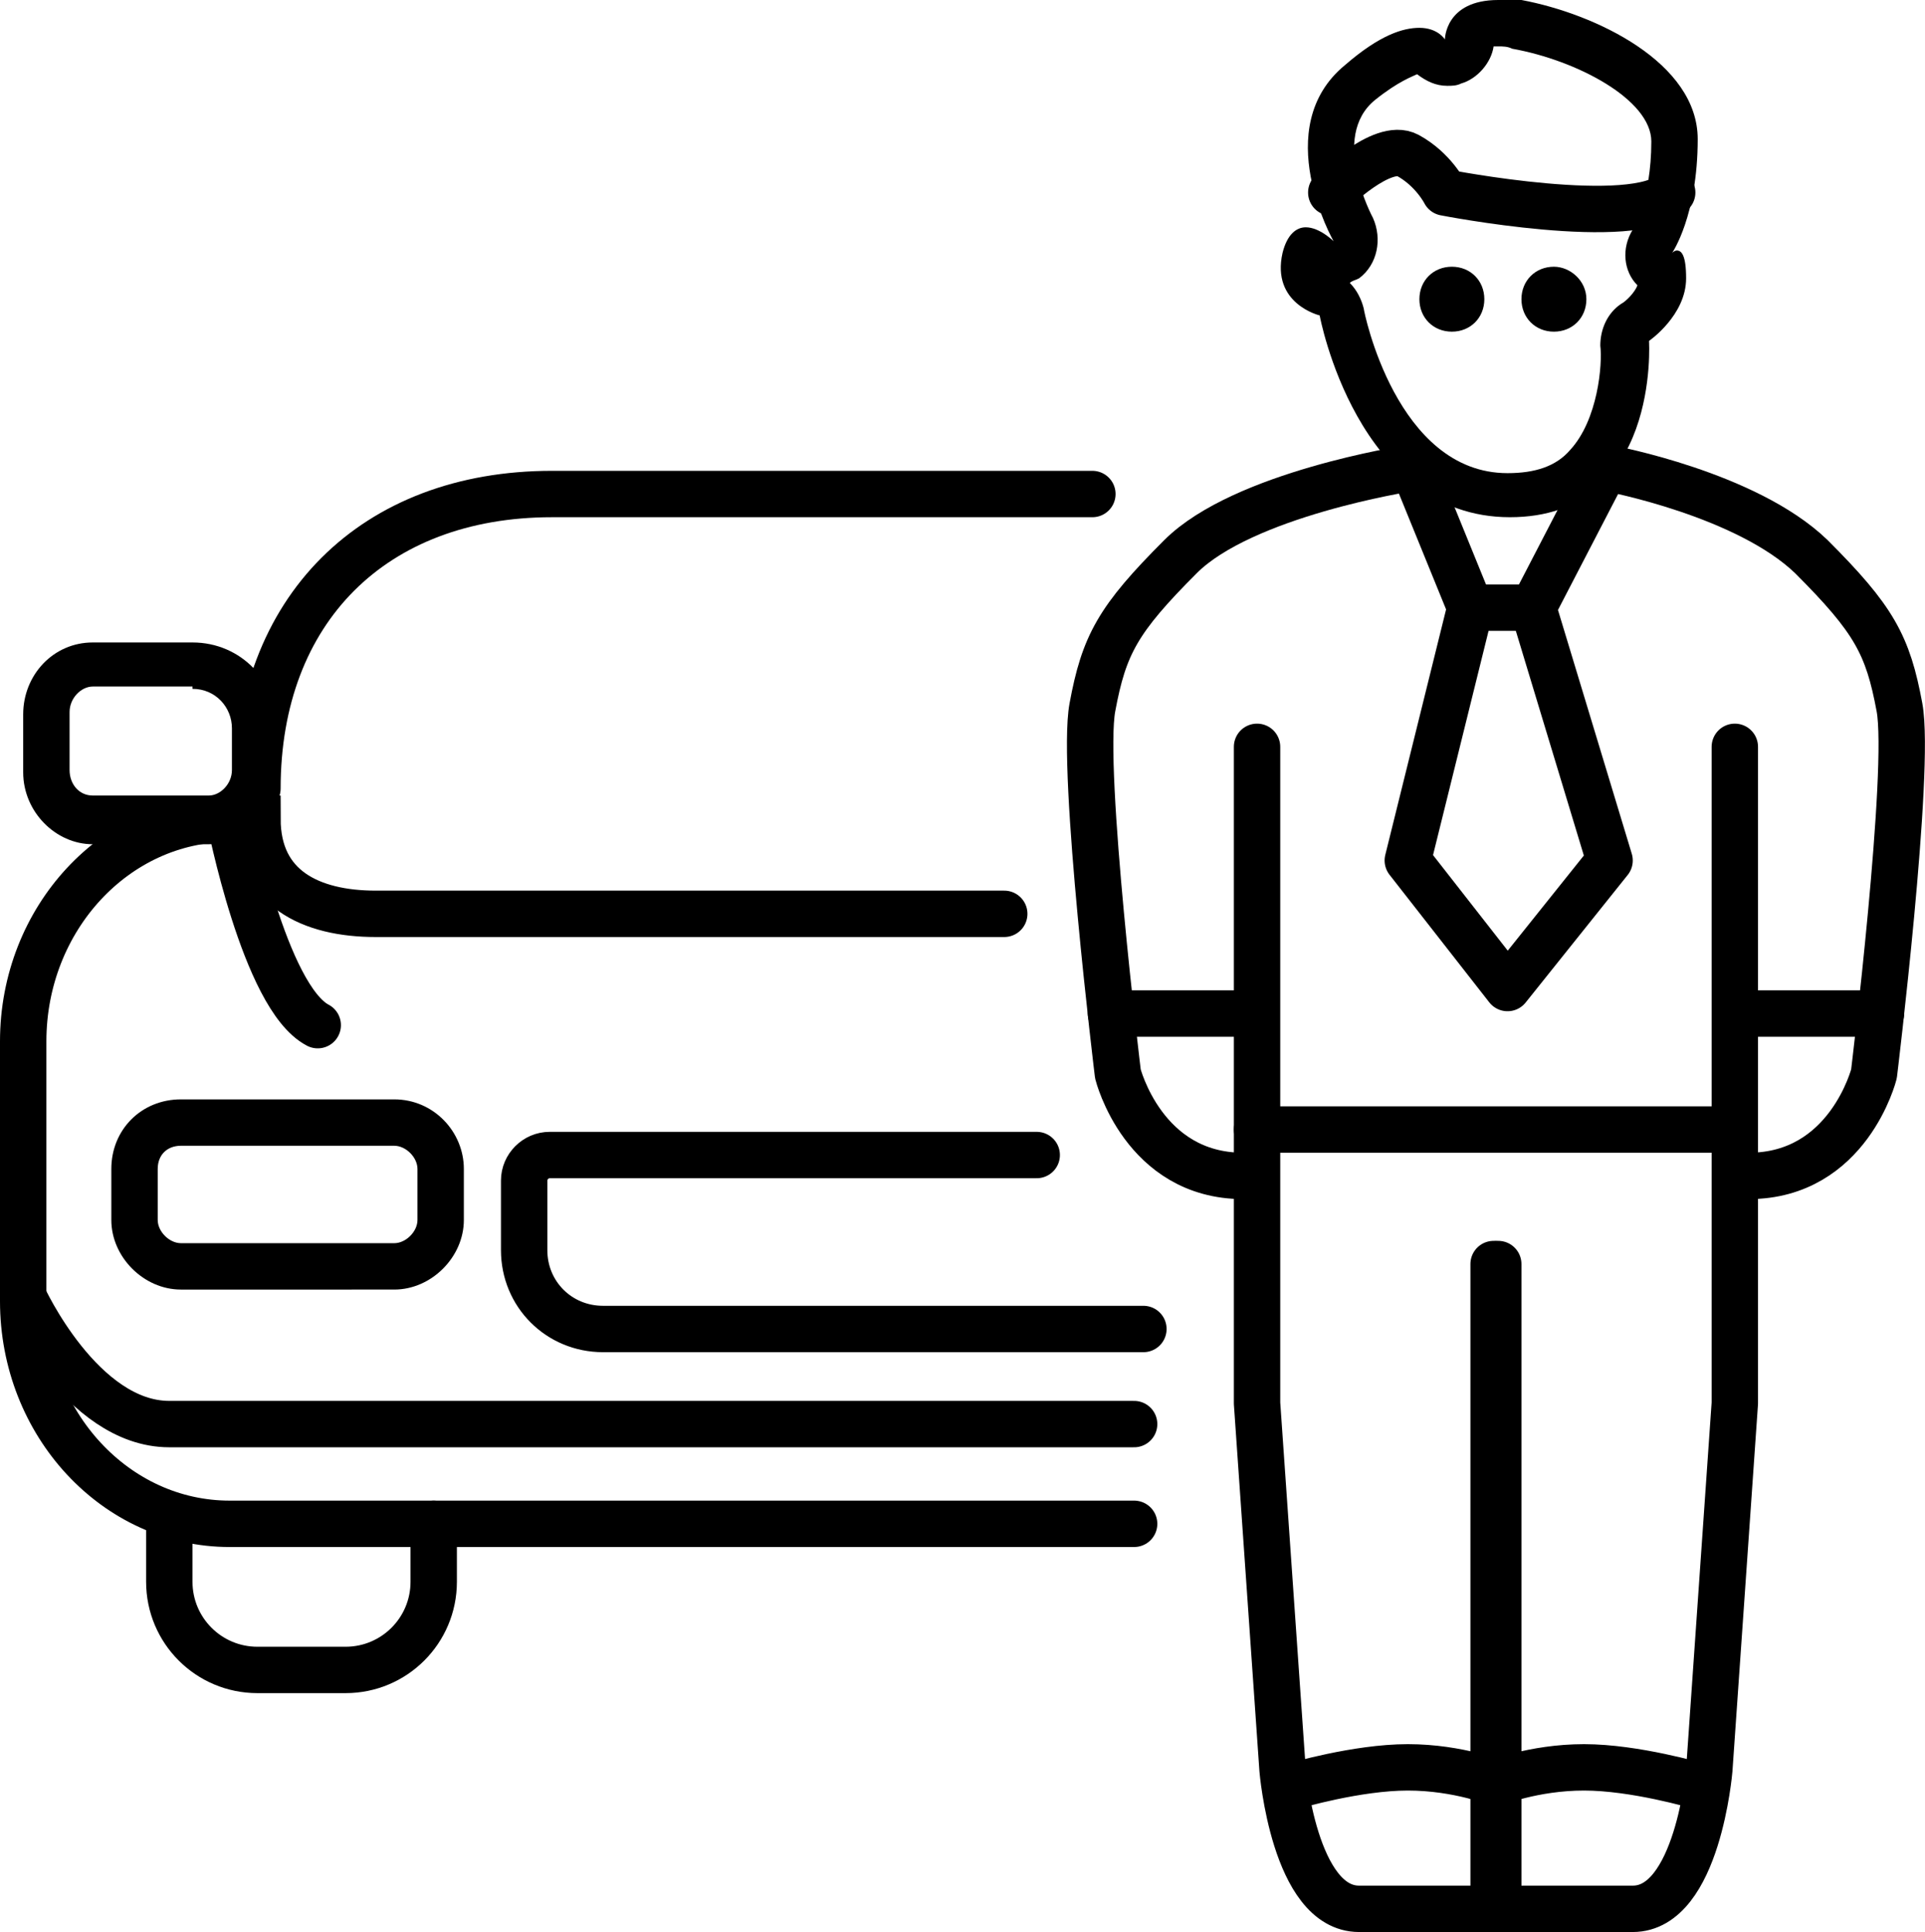 <?xml version="1.0" encoding="utf-8"?>
<!-- Generator: Adobe Illustrator 21.0.2, SVG Export Plug-In . SVG Version: 6.00 Build 0)  -->
<svg version="1.1" id="Layer_1" xmlns="http://www.w3.org/2000/svg" xmlns:xlink="http://www.w3.org/1999/xlink" x="0px" y="0px"
	 width="83px" height="83.3px" viewBox="0 0 83 83.3" style="enable-background:new 0 0 83 83.3;" xml:space="preserve">
<style type="text/css">
	.st0{fill:none;stroke:#000000;stroke-width:2;stroke-linecap:round;stroke-miterlimit:10;}
	.st1{fill:none;stroke:#000000;stroke-width:2;stroke-linecap:round;stroke-linejoin:round;stroke-miterlimit:10;}
</style>
<g>
	<path class="st0" d="M43.3,39.4H16.2c-2.8,0-5.1-1.1-5.1-4.1H9.9C5,35.3,1,39.6,1,44.9v11.2c0,5.3,4,9.6,8.9,9.6h39"/>
	<path class="st0" d="M11.1,34L11.1,34c0-7.7,5-12.7,12.7-12.7h23.3"/>
	<g>
		<path d="M8.3,29.7c1,0,1.7,0.8,1.7,1.7v1.8c0,0.6-0.5,1.1-1,1.1H4c-0.6,0-1-0.5-1-1.1v-2.5c0-0.6,0.5-1.1,1-1.1H8.3 M8.3,27.7H4
			c-1.7,0-3,1.4-3,3.1v2.5c0,1.7,1.4,3.1,3,3.1H9c1.7,0,3-1.4,3-3.1v-1.8C12,29.4,10.4,27.7,8.3,27.7L8.3,27.7z"/>
	</g>
	<g>
		<path d="M17,49.4c0.5,0,1,0.5,1,1v2.2c0,0.5-0.5,1-1,1H7.8c-0.5,0-1-0.5-1-1v-2.2c0-0.6,0.4-1,1-1H17 M17,47.4H7.8
			c-1.7,0-3,1.3-3,3v2.2c0,1.6,1.4,3,3,3H17c1.6,0,3-1.4,3-3v-2.2C20,48.8,18.7,47.4,17,47.4L17,47.4z"/>
	</g>
	<path class="st1" d="M49.3,57.3H26c-1.9,0-3.4-1.5-3.4-3.4v-3c0-0.6,0.5-1.1,1.1-1.1h21"/>
	<path class="st0" d="M1,55.9c0,0,2.5,5.5,6.3,5.5c4.6,0-14.3,0,41.6,0"/>
	<path class="st1" d="M18.7,65.7v2.5c0,2.1-1.7,3.8-3.8,3.8h-3.8c-2.1,0-3.8-1.7-3.8-3.8v-2.5"/>
	<path class="st1" d="M9.9,35.3c0,0,1.5,7.7,3.8,8.9"/>
	<path class="st1" d="M50.4,46.5"/>
	<g>
		<g>
			<path d="M64.6,2c0.2,0,0.4,0,0.6,0.1c2.8,0.5,6,2.2,6,4c0,2.5-0.8,3.8-0.8,3.8l0,0c-0.5,0.8-0.4,1.8,0.2,2.4
				c-0.1,0.3-0.5,0.7-0.7,0.8c-0.6,0.4-0.9,1.1-0.9,1.8c0.1,0.8-0.1,3.2-1.3,4.5c-0.6,0.7-1.5,1-2.7,1c-4.8,0-6.2-7-6.2-7.1
				c-0.1-0.4-0.3-0.8-0.6-1.1c0.1-0.1,0.2-0.1,0.4-0.2c0.8-0.6,1-1.7,0.6-2.6c0,0-1.9-3.5,0.1-5.1c1-0.8,1.6-1,1.8-1.1
				c0.4,0.3,0.8,0.5,1.3,0.5c0.2,0,0.4,0,0.6-0.1c0.7-0.2,1.3-0.9,1.4-1.6C64.4,2,64.5,2,64.6,2 M64.6,0c-2.3,0-2.3,1.7-2.3,1.7
				S62,1.2,61.2,1.2c-0.7,0-1.7,0.3-3.2,1.6c-3.3,2.7-0.5,7.6-0.5,7.6s-0.6-0.6-1.2-0.6c-0.4,0-0.8,0.3-1,1.1
				c-0.5,2.2,1.6,2.7,1.6,2.7s1.6,8.7,8.2,8.7c6.5,0,6-7.6,6-7.6s1.6-1.1,1.6-2.7c0-1-0.2-1.2-0.4-1.2c-0.1,0-0.2,0.1-0.2,0.1
				s1.1-1.6,1.1-4.9c0-3.3-4.4-5.4-7.6-6C65.2,0,64.9,0,64.6,0L64.6,0z"/>
		</g>
		<path class="st1" d="M57.4,8.3c0,0,2.2-2.2,3.3-1.6s1.6,1.6,1.6,1.6s8.2,1.6,9.8,0"/>
		<g>
			<path d="M62.6,11.5c-0.8,0-1.4,0.6-1.4,1.4s0.6,1.4,1.4,1.4s1.4-0.6,1.4-1.4S63.4,11.5,62.6,11.5L62.6,11.5z"/>
		</g>
		<g>
			<path d="M67,11.5c-0.8,0-1.4,0.6-1.4,1.4s0.6,1.4,1.4,1.4s1.4-0.6,1.4-1.4S67.7,11.5,67,11.5L67,11.5z"/>
		</g>
		<path class="st1" d="M60.7,20.2c0,0-7.1,1.1-9.8,3.8s-3.3,3.8-3.8,6.5s1.1,15.8,1.1,15.8s1.1,4.4,5.4,4.4"/>
		<line class="st1" x1="53.6" y1="43.7" x2="47.9" y2="43.7"/>
		<path class="st1" d="M54.2,32.2v28.3l1.1,15.8c0,0,0.5,6,3.3,6s6,0,6,0V54.5"/>
		<path class="st1" d="M55.8,77c0,0,2.7-0.8,4.9-0.8s3.9,0.7,3.9,0.7"/>
		<path class="st1" d="M69.4,20.2c0,0,5.9,1.1,8.7,3.8c2.7,2.7,3.3,3.8,3.8,6.5c0.5,2.7-1.1,15.8-1.1,15.8s-1.1,4.4-5.4,4.4"/>
		<line class="st1" x1="75.4" y1="43.7" x2="81.1" y2="43.7"/>
		<path class="st1" d="M74.8,32.2v28.3l-1.1,15.8c0,0-0.5,6-3.3,6c-2.7,0-6,0-6,0V54.5"/>
		<path class="st1" d="M73.2,77c0,0-2.7-0.8-4.9-0.8s-3.9,0.7-3.9,0.7"/>
		<line class="st1" x1="54.2" y1="48.7" x2="74.6" y2="48.7"/>
		<polyline class="st1" points="61.2,20.8 63.4,26.2 60.7,37.1 65,42.6 69.4,37.1 66.1,26.2 68.9,20.8 		"/>
		<line class="st1" x1="66.1" y1="26.2" x2="63.4" y2="26.2"/>
	</g>
</g>
</svg>
